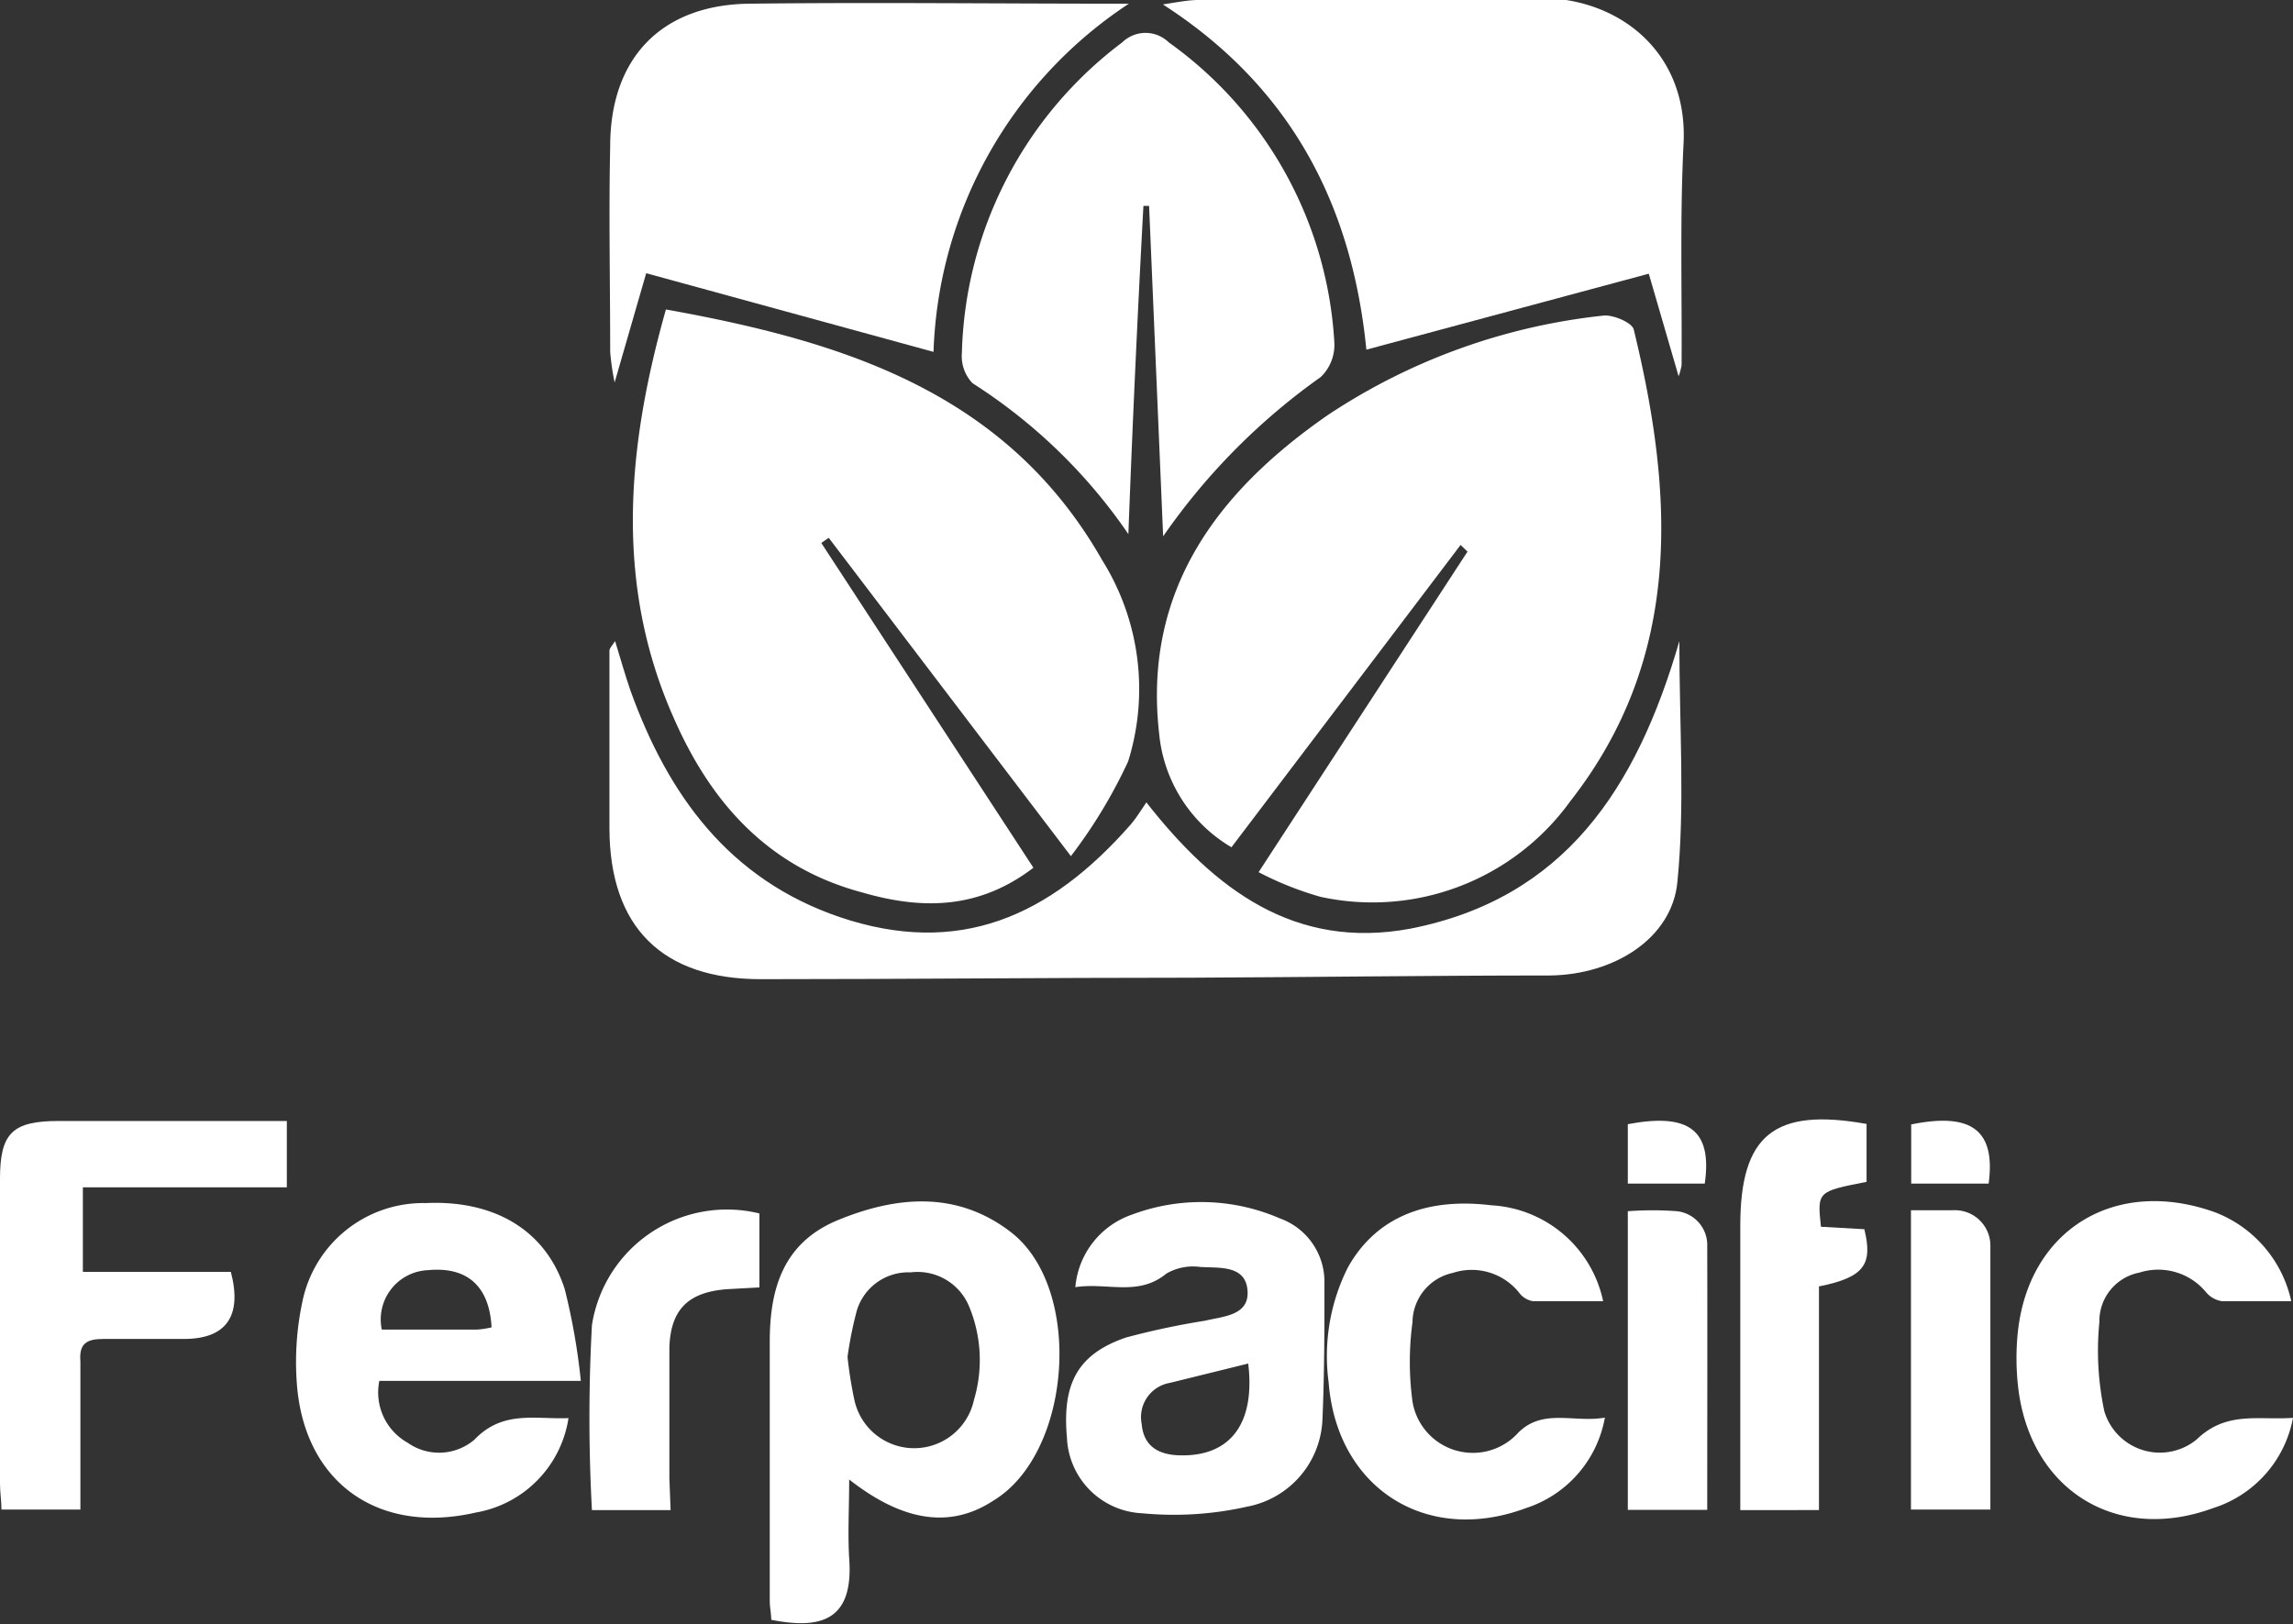 <svg xmlns="http://www.w3.org/2000/svg" width="92.97" height="65.87" viewBox="0 0 92.97 65.87"><rect x="0" y="0" width="92.97" height="65.87" fill="#333333" stroke="none"/><defs><style>.cls-1{fill:#fff;}</style></defs><g id="Ferpacific"><path class="cls-1" d="M27,12.55c7.23,1.3,13.82,3.37,17.69,10.17a9.85,9.85,0,0,1,1.05,8.16,20.53,20.53,0,0,1-2.32,3.84L33.6,21.81l-.3.21,8.6,13.17c-2.21,1.69-4.51,1.71-6.95,1-3.75-1-6.09-3.58-7.6-7C24.93,23.81,25.38,18.27,27,12.55Z"/><path class="cls-1" d="M59.22,22.1,49.93,34.36A6,6,0,0,1,47,29.77c-.67-5.84,2.38-9.85,6.84-12.94A24.94,24.94,0,0,1,65,12.8c.39-.05,1.17.28,1.24.56,1.63,6.7,2,13.29-2.57,19.13a9.89,9.89,0,0,1-10.13,3.88,13.17,13.17,0,0,1-2.51-1l8.47-13Z"/><path class="cls-1" d="M37.85,14.27,26.2,11.08l-1.28,4.43a10.26,10.26,0,0,1-.18-1.24c0-2.78-.06-5.56,0-8.34,0-3.57,2.07-5.73,5.62-5.78,5-.06,9.94,0,15.41,0A17.59,17.59,0,0,0,37.85,14.27Z"/><path class="cls-1" d="M68.06,15.26,66.85,11.1,55.4,14.18c-.56-5.63-2.88-10.54-8.25-14C47.84.07,48.22,0,48.59,0c4.56,0,9.12,0,13.67-.08,3.28-.08,6.19,2.12,6,5.9-.15,3-.06,6-.08,9A3,3,0,0,1,68.06,15.26Z"/><path class="cls-1" d="M46.36,8.35Q46,15,45.75,21.66a21.91,21.91,0,0,0-6.32-6.12A1.59,1.59,0,0,1,39,14.31a16.26,16.26,0,0,1,6.5-12.59,1.35,1.35,0,0,1,1.89,0,16.07,16.07,0,0,1,6.71,12.15,1.81,1.81,0,0,1-.55,1.42,26.16,26.16,0,0,0-6.39,6.46l-.57-13.4Z"/><path class="cls-1" d="M24.94,26c.23.75.4,1.36.62,2,1.53,4.25,4,7.66,8.48,9.19,4.82,1.63,8.52,0,11.82-3.77.23-.27.41-.58.62-.88,2.75,3.51,6,6,10.71,5.12C63.42,36.43,66.35,32,68.09,26c0,3.51.23,6.66-.08,9.77-.22,2.29-2.57,3.76-5.17,3.79-4.86,0-9.73.07-14.59.09-5.8,0-11.6.06-17.4.06-4,0-6.12-2.11-6.14-6.09,0-2.42,0-4.83,0-7.25C24.72,26.29,24.79,26.22,24.94,26Z"/><path class="cls-1" d="M34.43,60c0,1.13-.06,2.17,0,3.2.19,2.55-1.18,2.88-3.16,2.49,0-.25-.06-.51-.06-.77,0-3.51,0-7,0-10.51,0-2.14.54-4,2.74-4.92,2.42-1,4.84-1.19,7,.45,3,2.26,2.52,9-.68,10.92C38.53,62,36.61,61.71,34.43,60Zm-.07-5a16.86,16.86,0,0,0,.28,1.77,2.48,2.48,0,0,0,4.85,0A5.66,5.66,0,0,0,39.3,53a2.26,2.26,0,0,0-2.38-1.4,2.18,2.18,0,0,0-2.18,1.55A15.43,15.43,0,0,0,34.36,55.05Z"/><path class="cls-1" d="M23.55,56H15.38a2.34,2.34,0,0,0,1.15,2.51,2.21,2.21,0,0,0,2.7-.12c1.16-1.22,2.49-.82,3.82-.88a4.59,4.59,0,0,1-3.76,3.83c-4,.92-7-1.26-7.26-5.31a11.75,11.75,0,0,1,.23-3.24,5,5,0,0,1,5-4c2.78-.13,4.88,1.1,5.64,3.5A26.22,26.22,0,0,1,23.55,56Zm-3.62-2.18c-.09-1.67-1-2.46-2.57-2.31a2,2,0,0,0-1.88,2.41h3.87A3.69,3.69,0,0,0,19.93,53.83Z"/><path class="cls-1" d="M11.63,45.46v2.69H3.36v3.43h6c.47,1.79-.19,2.71-1.87,2.72-1.1,0-2.19,0-3.29,0-.7,0-1,.19-.94.92,0,2,0,3.94,0,6H.06c0-.33-.06-.69-.06-1.05V47.81c0-1.86.5-2.35,2.39-2.35Z"/><path class="cls-1" d="M43.6,52.2a3.42,3.42,0,0,1,2.29-2.94,8,8,0,0,1,6,.15,2.73,2.73,0,0,1,1.81,2.53c0,1.87,0,3.74-.08,5.6a3.75,3.75,0,0,1-3.05,3.56,13.49,13.49,0,0,1-4.25.27,3.2,3.2,0,0,1-3.06-3.06c-.2-2.21.44-3.4,2.4-4.07a31.36,31.36,0,0,1,3.2-.68c.75-.18,1.81-.21,1.72-1.24s-1.16-.89-1.92-.94a2.15,2.15,0,0,0-1.37.27C46.15,52.59,44.9,52,43.6,52.2Zm7,3.1-3.16.78a1.41,1.41,0,0,0-1.15,1.67c.08.91.69,1.25,1.55,1.27C49.88,59.07,50.9,57.74,50.61,55.3Z"/><path class="cls-1" d="M92.9,52.77c-1,0-1.92,0-2.8,0a1.05,1.05,0,0,1-.66-.37,2.51,2.51,0,0,0-2.7-.79,2,2,0,0,0-1.62,2,11.84,11.84,0,0,0,.2,3.62,2.35,2.35,0,0,0,3.74,1.15c1.21-1.17,2.49-.78,3.91-.88a4.75,4.75,0,0,1-3.24,3.66c-4,1.47-7.56-.82-7.93-5.16a10.28,10.28,0,0,1,0-1.84c.38-4.25,3.92-6.46,8-5A5,5,0,0,1,92.9,52.77Z"/><path class="cls-1" d="M65,52.77c-1,0-1.93,0-2.84,0a.88.88,0,0,1-.57-.35,2.46,2.46,0,0,0-2.68-.8,2.07,2.07,0,0,0-1.64,2,12,12,0,0,0,0,3.22,2.48,2.48,0,0,0,4.29,1.26c1-1,2.26-.39,3.51-.61a4.73,4.73,0,0,1-3.2,3.67c-4.05,1.51-7.67-.82-8-5.1a8,8,0,0,1,.78-4.66c1.12-2,3.12-2.85,5.82-2.52A4.91,4.91,0,0,1,65,52.77Z"/><path class="cls-1" d="M75.68,47.93c-2,.39-2,.39-1.85,1.82l1.76.1c.35,1.43,0,1.95-1.84,2.32v9.07H70.56V49.71c0-3.68,1.37-4.8,5.12-4.13Z"/><path class="cls-1" d="M27.19,61.24H24a69.32,69.32,0,0,1,0-7.5,5.54,5.54,0,0,1,6.79-4.53v3l-1.28.07c-1.58.11-2.32.8-2.37,2.37,0,1.77,0,3.54,0,5.31Z"/><path class="cls-1" d="M69.22,61.23H66V49.12a13.43,13.43,0,0,1,2,0,1.38,1.38,0,0,1,1.22,1.43C69.23,54.1,69.22,57.64,69.22,61.23Z"/><path class="cls-1" d="M77.48,49.08c.63,0,1.17,0,1.71,0a1.44,1.44,0,0,1,1.51,1.49c0,3.53,0,7.06,0,10.65H77.48Z"/><path class="cls-1" d="M69.12,48H66V45.59C68.48,45.12,69.43,45.83,69.12,48Z"/><path class="cls-1" d="M80.63,48H77.49V45.6C79.94,45.1,80.92,45.84,80.63,48Z"/></g></svg>